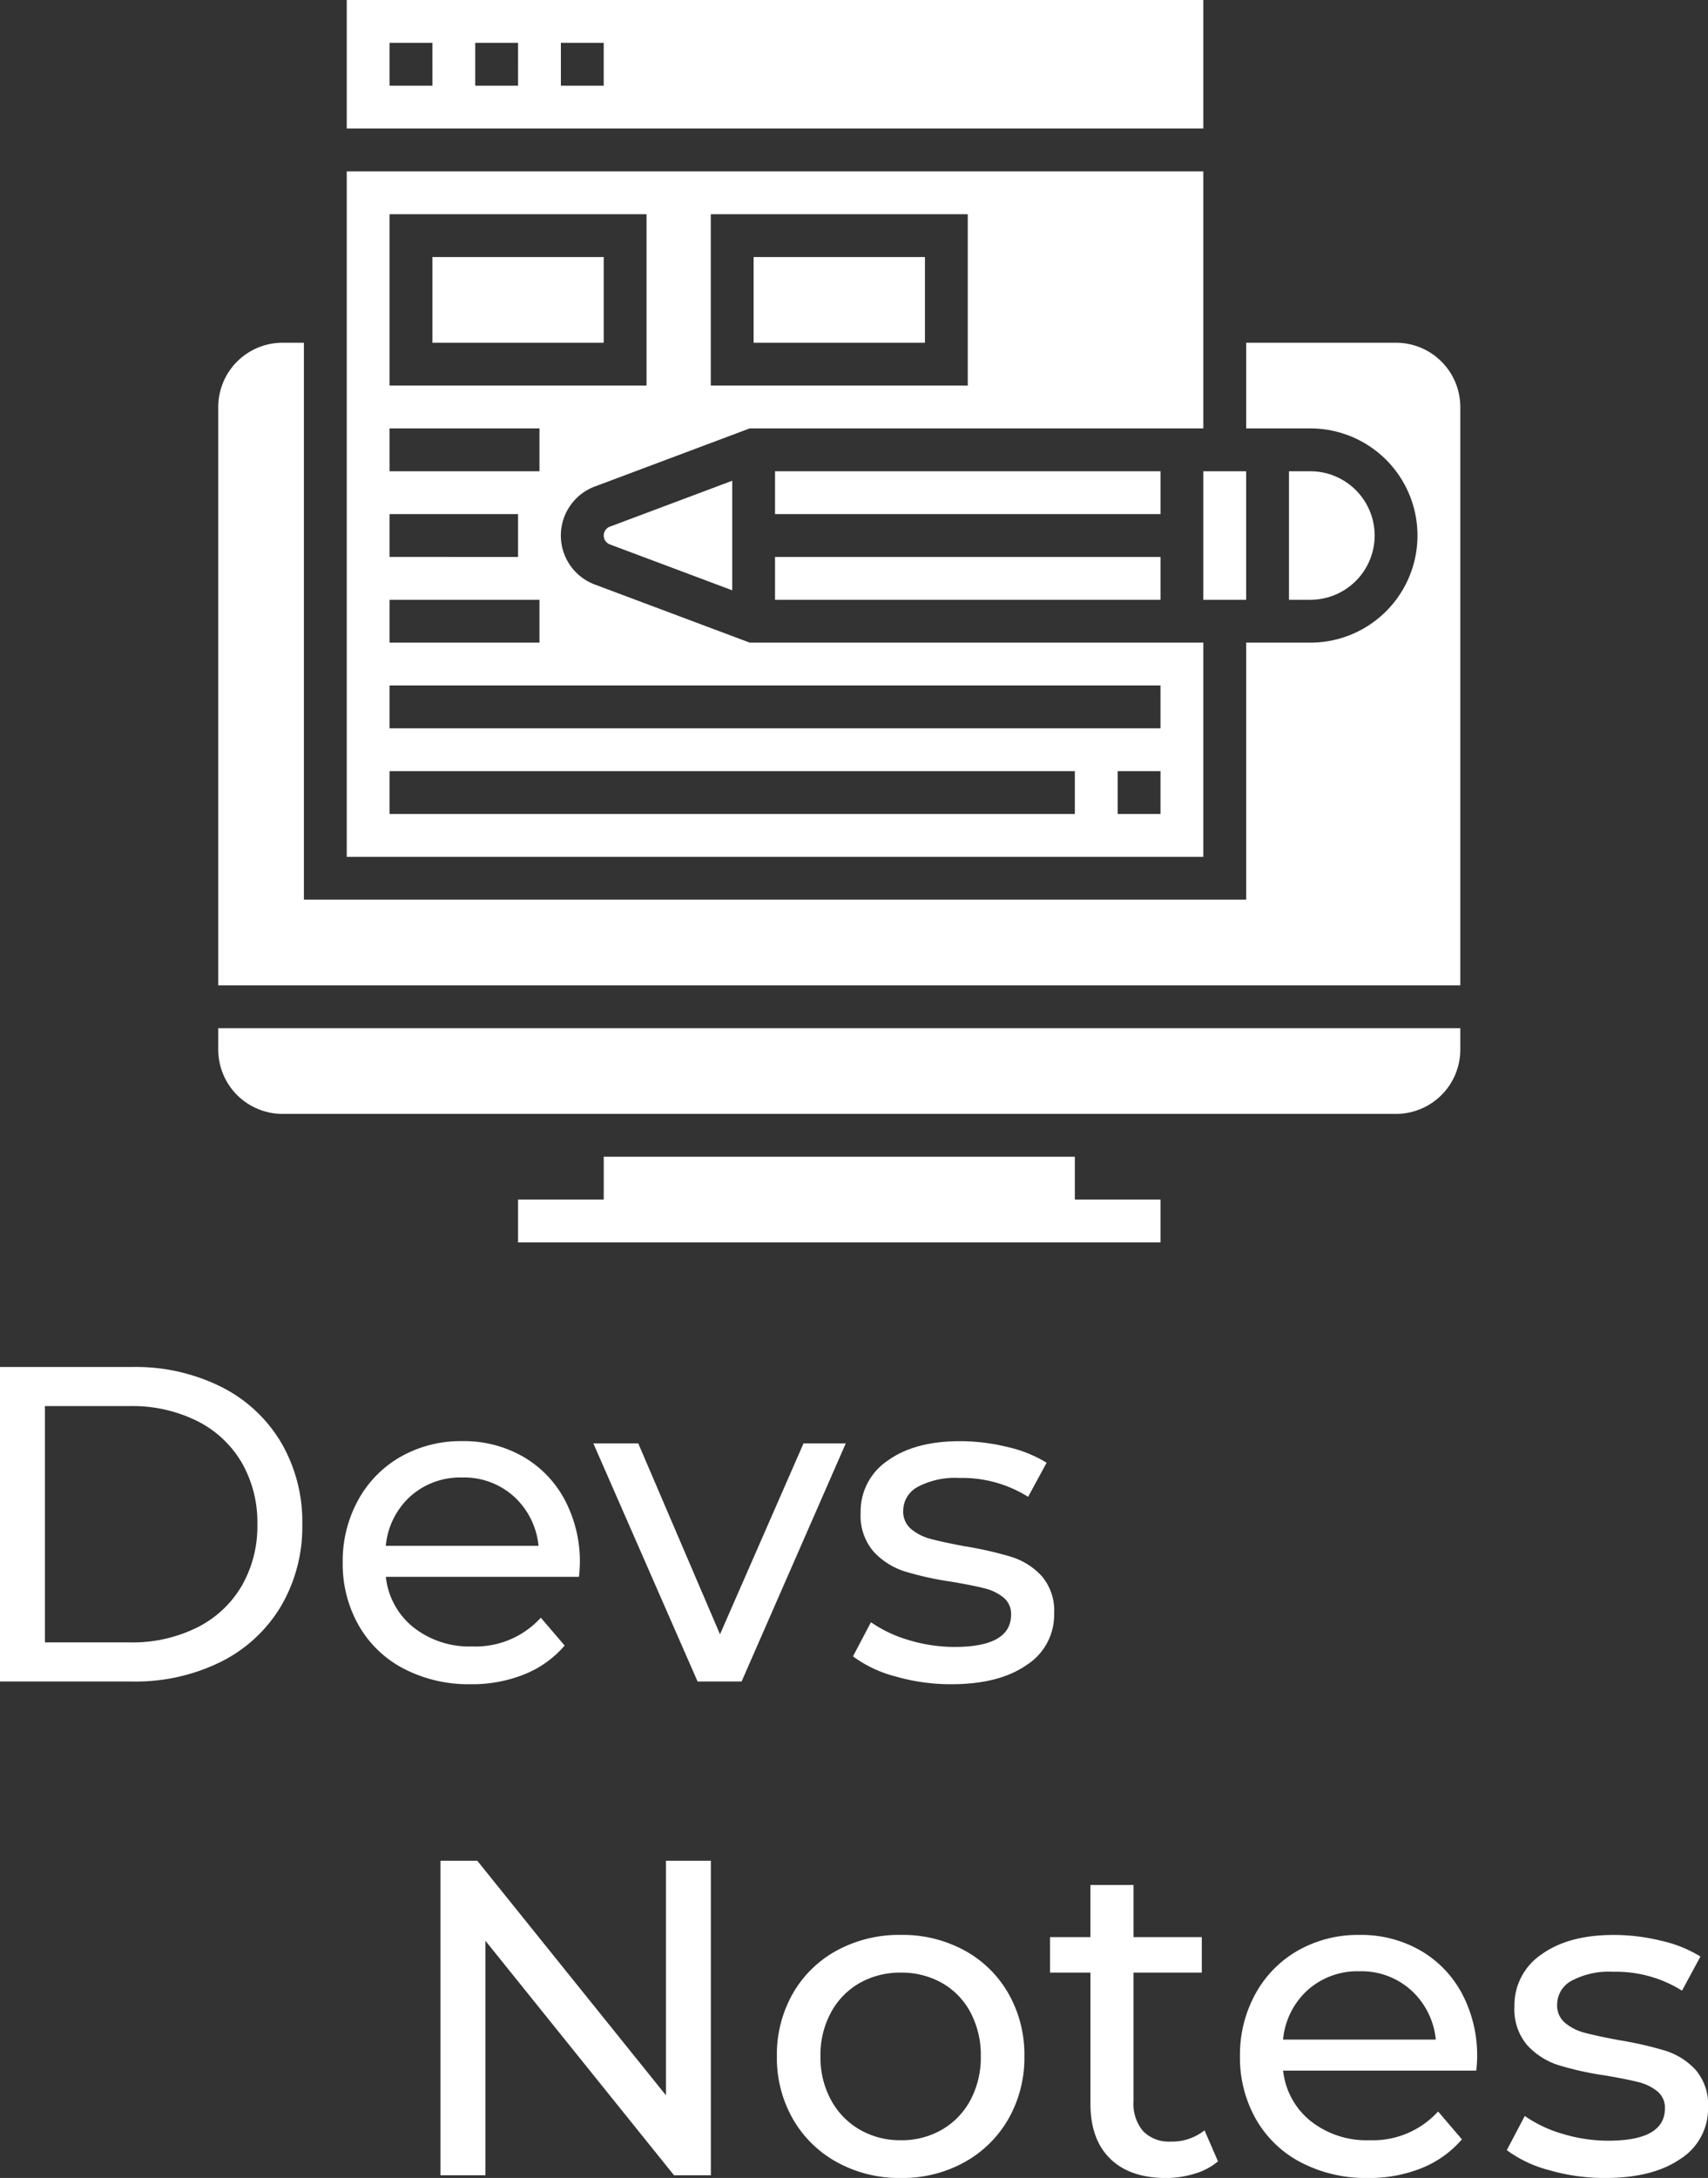 <svg xmlns="http://www.w3.org/2000/svg" viewBox="0 0 250.974 319.936">
  <rect x="0" y="0" width="250.974" height="319.936" fill="#333333" stroke="none"/>
  <defs>
    <style>
      .cls-1 {
        fill: #fff;
      }
    </style>
  </defs>
  <g id="Group_2" data-name="Group 2" transform="translate(-139.93 -190.5)">
    <g id="web-design" transform="translate(172 190.5)">
      <path id="Path_1" data-name="Path 1" class="cls-1" d="M208,176h56.641v6.293H208Zm0,0" transform="translate(-126.186 -106.773)"/>
      <path id="Path_2" data-name="Path 2" class="cls-1" d="M80,96h25.174v12.587H80Zm0,0" transform="translate(-48.533 -58.24)"/>
      <path id="Path_3" data-name="Path 3" class="cls-1" d="M173.868,0H48V18.88H173.868ZM60.587,12.587H54.293V6.293h6.293Zm12.587,0H66.88V6.293h6.293Zm12.587,0H79.467V6.293H85.76Zm0,0" transform="translate(-29.12)"/>
      <path id="Path_4" data-name="Path 4" class="cls-1" d="M368,176h6.293v18.88H368Zm0,0" transform="translate(-223.252 -106.773)"/>
      <path id="Path_5" data-name="Path 5" class="cls-1" d="M200,96h25.174v12.587H200Zm0,0" transform="translate(-121.333 -58.24)"/>
      <path id="Path_6" data-name="Path 6" class="cls-1" d="M173.868,133.227H107.214l-22.76-8.534a7.688,7.688,0,0,1,0-14.4l22.76-8.537h66.654V64H48V164.694H173.868ZM101.494,70.293h37.76V95.467h-37.76Zm-47.2,0h37.76V95.467H54.293Zm0,31.467H76.32v6.293H54.293Zm0,12.587h18.88v6.293H54.293Zm0,12.587H76.32v6.293H54.293ZM154.988,158.4H54.293v-6.293H154.988Zm12.587,0h-6.293v-6.293h6.293Zm0-12.587H54.293v-6.293H167.574Zm0,0" transform="translate(-29.12 -38.826)"/>
      <path id="Path_7" data-name="Path 7" class="cls-1" d="M173.068,128H151.041v12.587h9.44a15.733,15.733,0,1,1,0,31.467h-9.44v37.76H12.587V128H9.44A9.452,9.452,0,0,0,0,137.44V222.4H182.508V137.44A9.452,9.452,0,0,0,173.068,128Zm0,0" transform="translate(0 -77.653)"/>
      <path id="Path_8" data-name="Path 8" class="cls-1" d="M0,387.147a9.452,9.452,0,0,0,9.44,9.44H173.068a9.452,9.452,0,0,0,9.44-9.44V384H0Zm0,0" transform="translate(0 -232.959)"/>
      <path id="Path_9" data-name="Path 9" class="cls-1" d="M412.587,185.44a9.452,9.452,0,0,0-9.44-9.44H400v18.88h3.147A9.45,9.45,0,0,0,412.587,185.44Zm0,0" transform="translate(-242.665 -106.773)"/>
      <path id="Path_10" data-name="Path 10" class="cls-1" d="M193.814,432H124.587v6.293H112v6.293h94.4v-6.293H193.814Zm0,0" transform="translate(-67.946 -262.078)"/>
      <path id="Path_11" data-name="Path 11" class="cls-1" d="M144,187.589a1.408,1.408,0,0,0,.906,1.309l17.974,6.737V179.543l-17.974,6.741a1.407,1.407,0,0,0-.906,1.306Zm0,0" transform="translate(-87.359 -108.922)"/>
      <path id="Path_12" data-name="Path 12" class="cls-1" d="M208,208h56.641v6.293H208Zm0,0" transform="translate(-126.186 -126.186)"/>
    </g>
    <g id="Group_1" data-name="Group 1" transform="translate(133 373.507)">
      <path id="Path_13" data-name="Path 13" class="cls-1" d="M6.93-46.2H26.4a28.149,28.149,0,0,1,13,2.9,21.336,21.336,0,0,1,8.811,8.151A23.028,23.028,0,0,1,51.348-23.1a23.028,23.028,0,0,1-3.135,12.045A21.336,21.336,0,0,1,39.4-2.9,28.149,28.149,0,0,1,26.4,0H6.93ZM26-5.742A21.375,21.375,0,0,0,35.871-7.92a15.745,15.745,0,0,0,6.567-6.105,17.563,17.563,0,0,0,2.31-9.075,17.563,17.563,0,0,0-2.31-9.075,15.745,15.745,0,0,0-6.567-6.105A21.375,21.375,0,0,0,26-40.458H13.53V-5.742Zm66.132-11.55A18.158,18.158,0,0,1,92-15.378H63.624a10.984,10.984,0,0,0,4.059,7.425A13.246,13.246,0,0,0,76.3-5.148a12.975,12.975,0,0,0,10.1-4.224l3.5,4.092a15.322,15.322,0,0,1-5.907,4.224A20.56,20.56,0,0,1,76.1.4a20.657,20.657,0,0,1-9.834-2.277A16.24,16.24,0,0,1,59.631-8.25a18.26,18.26,0,0,1-2.343-9.24,18.543,18.543,0,0,1,2.277-9.174,16.312,16.312,0,0,1,6.27-6.369,17.861,17.861,0,0,1,9.009-2.277,17.5,17.5,0,0,1,8.943,2.277,15.99,15.99,0,0,1,6.138,6.369A19.4,19.4,0,0,1,92.136-17.292ZM74.844-29.964a10.951,10.951,0,0,0-7.623,2.772,11.175,11.175,0,0,0-3.6,7.26h22.44a11.249,11.249,0,0,0-3.6-7.227A10.875,10.875,0,0,0,74.844-29.964Zm56.364-5.016L115.9,0h-6.468L94.116-34.98h6.6L112.728-6.93,125-34.98ZM146.718.4a29.314,29.314,0,0,1-8.25-1.155,18.116,18.116,0,0,1-6.2-2.937l2.64-5.016a18.949,18.949,0,0,0,5.61,2.64,23.084,23.084,0,0,0,6.666.99q8.316,0,8.316-4.752a3.078,3.078,0,0,0-1.122-2.508,7.1,7.1,0,0,0-2.8-1.353q-1.683-.429-4.785-.957a46.892,46.892,0,0,1-6.9-1.518,10.63,10.63,0,0,1-4.587-2.9,8.082,8.082,0,0,1-1.914-5.742,8.968,8.968,0,0,1,3.96-7.623q3.96-2.871,10.626-2.871a29.273,29.273,0,0,1,7,.858,18.814,18.814,0,0,1,5.742,2.31L158-27.126a18.194,18.194,0,0,0-10.1-2.772,11.673,11.673,0,0,0-6.138,1.32,3.983,3.983,0,0,0-2.112,3.5,3.335,3.335,0,0,0,1.188,2.706,7.512,7.512,0,0,0,2.937,1.452q1.749.462,4.917,1.056a53.364,53.364,0,0,1,6.831,1.551,10.2,10.2,0,0,1,4.455,2.8,7.814,7.814,0,0,1,1.848,5.544,8.742,8.742,0,0,1-4.059,7.557Q153.714.4,146.718.4Z" transform="translate(0 64)"/>
      <path id="Path_14" data-name="Path 14" class="cls-1" d="M46.662-46.2V0H41.25L13.53-34.452V0H6.93V-46.2h5.412l27.72,34.452V-46.2ZM74.58.4a18.968,18.968,0,0,1-9.372-2.31,16.752,16.752,0,0,1-6.5-6.369,18.08,18.08,0,0,1-2.343-9.207A18.08,18.08,0,0,1,58.707-26.7a16.521,16.521,0,0,1,6.5-6.336A19.187,19.187,0,0,1,74.58-35.31a19,19,0,0,1,9.339,2.277A16.581,16.581,0,0,1,90.387-26.7,18.08,18.08,0,0,1,92.73-17.49a18.08,18.08,0,0,1-2.343,9.207,16.815,16.815,0,0,1-6.468,6.369A18.783,18.783,0,0,1,74.58.4Zm0-5.544A11.811,11.811,0,0,0,80.619-6.7a10.948,10.948,0,0,0,4.191-4.356,13.306,13.306,0,0,0,1.518-6.435,13.306,13.306,0,0,0-1.518-6.435,10.722,10.722,0,0,0-4.191-4.323,12.012,12.012,0,0,0-6.039-1.518,12.012,12.012,0,0,0-6.039,1.518,10.943,10.943,0,0,0-4.224,4.323,13.077,13.077,0,0,0-1.551,6.435,13.077,13.077,0,0,0,1.551,6.435A11.176,11.176,0,0,0,68.541-6.7,11.811,11.811,0,0,0,74.58-5.148Zm46.6,3.1a9.453,9.453,0,0,1-3.432,1.815A14.335,14.335,0,0,1,113.52.4q-5.28,0-8.184-2.838t-2.9-8.118V-29.766h-5.94V-34.98h5.94v-7.656h6.336v7.656H118.8v5.214H108.768v18.942a6.145,6.145,0,0,0,1.419,4.356,5.285,5.285,0,0,0,4.059,1.518A7.636,7.636,0,0,0,119.2-6.6Zm38.082-15.246a18.159,18.159,0,0,1-.132,1.914h-28.38a10.984,10.984,0,0,0,4.059,7.425,13.246,13.246,0,0,0,8.613,2.805,12.975,12.975,0,0,0,10.1-4.224l3.5,4.092a15.322,15.322,0,0,1-5.907,4.224A20.56,20.56,0,0,1,143.22.4a20.657,20.657,0,0,1-9.834-2.277,16.24,16.24,0,0,1-6.633-6.369,18.26,18.26,0,0,1-2.343-9.24,18.543,18.543,0,0,1,2.277-9.174,16.312,16.312,0,0,1,6.27-6.369,17.861,17.861,0,0,1,9.009-2.277,17.5,17.5,0,0,1,8.943,2.277,15.99,15.99,0,0,1,6.138,6.369A19.4,19.4,0,0,1,159.258-17.292ZM141.966-29.964a10.951,10.951,0,0,0-7.623,2.772,11.175,11.175,0,0,0-3.6,7.26h22.44a11.249,11.249,0,0,0-3.6-7.227A10.875,10.875,0,0,0,141.966-29.964ZM178.068.4a29.314,29.314,0,0,1-8.25-1.155,18.116,18.116,0,0,1-6.2-2.937l2.64-5.016a18.949,18.949,0,0,0,5.61,2.64,23.084,23.084,0,0,0,6.666.99q8.316,0,8.316-4.752a3.078,3.078,0,0,0-1.122-2.508,7.1,7.1,0,0,0-2.8-1.353q-1.683-.429-4.785-.957a46.892,46.892,0,0,1-6.9-1.518,10.63,10.63,0,0,1-4.587-2.9,8.082,8.082,0,0,1-1.914-5.742,8.968,8.968,0,0,1,3.96-7.623q3.96-2.871,10.626-2.871a29.273,29.273,0,0,1,7,.858,18.814,18.814,0,0,1,5.742,2.31l-2.706,5.016a18.194,18.194,0,0,0-10.1-2.772,11.673,11.673,0,0,0-6.138,1.32,3.983,3.983,0,0,0-2.112,3.5,3.335,3.335,0,0,0,1.188,2.706,7.512,7.512,0,0,0,2.937,1.452q1.749.462,4.917,1.056a53.364,53.364,0,0,1,6.831,1.551,10.2,10.2,0,0,1,4.455,2.8,7.814,7.814,0,0,1,1.848,5.544,8.742,8.742,0,0,1-4.059,7.557Q185.064.4,178.068.4Z" transform="translate(64.722 136.533)"/>
    </g>
  </g>
</svg>
